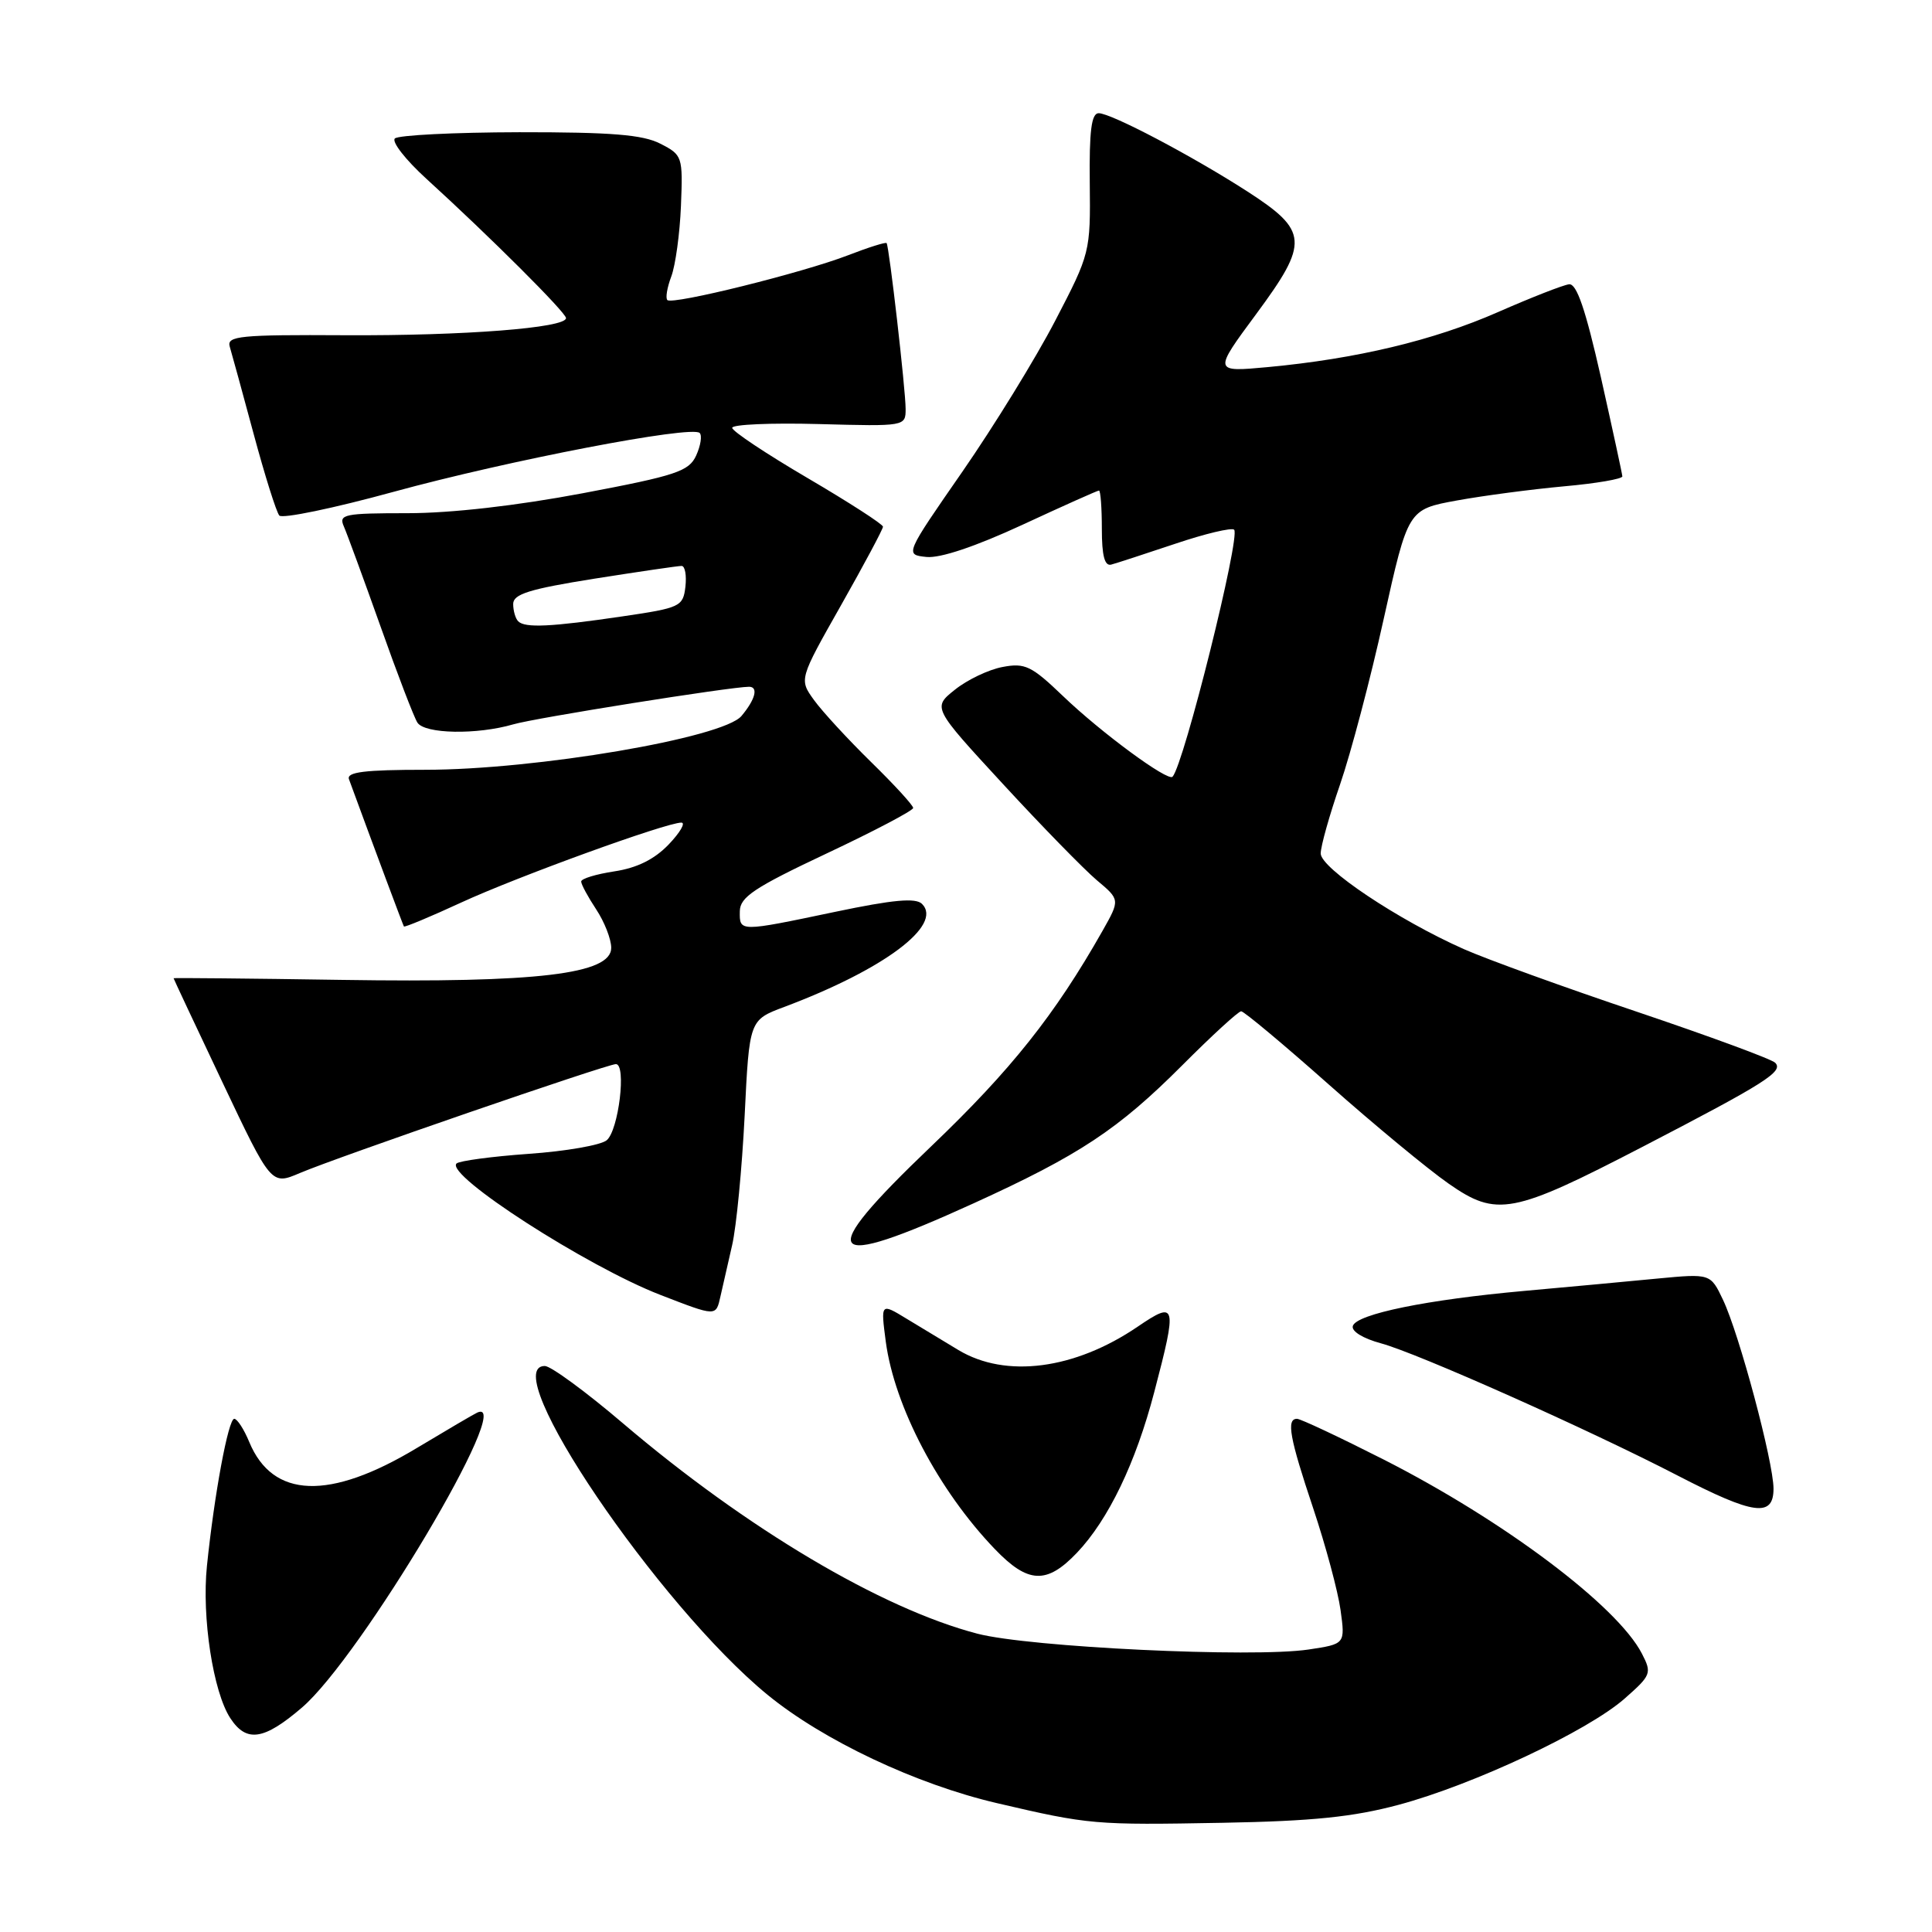 <?xml version="1.0" encoding="UTF-8" standalone="no"?>
<!DOCTYPE svg PUBLIC "-//W3C//DTD SVG 1.1//EN" "http://www.w3.org/Graphics/SVG/1.1/DTD/svg11.dtd" >
<svg xmlns="http://www.w3.org/2000/svg" xmlns:xlink="http://www.w3.org/1999/xlink" version="1.1" viewBox="0 0 256 256">
 <g >
 <path fill="currentColor"
d=" M 185.35 239.14 C 195.22 236.49 210.38 229.37 215.25 225.09 C 218.80 221.97 218.90 221.71 217.56 219.11 C 214.29 212.78 199.23 201.47 183.33 193.39 C 177.49 190.43 172.33 188.00 171.86 188.00 C 170.42 188.00 170.87 190.50 174.01 199.87 C 175.66 204.81 177.29 210.87 177.63 213.34 C 178.25 217.84 178.25 217.84 173.39 218.57 C 165.96 219.68 136.39 218.27 129.50 216.47 C 116.77 213.14 98.94 202.55 82.56 188.61 C 77.65 184.42 72.98 181.00 72.19 181.00 C 65.74 181.00 87.20 212.67 101.69 224.56 C 109.08 230.61 121.39 236.43 132.12 238.93 C 144.32 241.78 145.04 241.84 162.00 241.53 C 173.94 241.31 179.31 240.76 185.35 239.14 Z  M 40.00 226.27 C 47.80 219.59 68.46 184.85 63.25 187.17 C 62.84 187.35 59.23 189.47 55.23 191.87 C 43.66 198.84 36.14 198.57 33.03 191.08 C 32.33 189.38 31.43 188.00 31.04 188.00 C 30.25 188.00 28.39 198.04 27.42 207.50 C 26.72 214.29 28.24 224.20 30.52 227.67 C 32.65 230.93 34.96 230.59 40.00 226.27 Z  M 142.70 205.75 C 146.87 201.36 150.49 193.85 152.95 184.44 C 156.01 172.78 155.88 172.30 150.75 175.79 C 142.40 181.47 133.28 182.66 127.00 178.89 C 125.08 177.74 121.97 175.86 120.10 174.72 C 116.70 172.65 116.70 172.65 117.37 177.77 C 118.52 186.37 124.36 197.49 131.81 205.25 C 136.22 209.85 138.69 209.96 142.70 205.75 Z  M 235.00 197.25 C 234.99 193.71 230.47 176.79 228.31 172.24 C 226.65 168.75 226.65 168.75 219.58 169.42 C 215.68 169.80 207.78 170.53 202.00 171.05 C 189.08 172.21 179.78 174.11 179.26 175.69 C 179.03 176.39 180.59 177.35 182.99 178.00 C 187.79 179.29 210.50 189.41 222.34 195.54 C 232.40 200.74 235.00 201.09 235.00 197.25 Z  M 95.47 171.75 C 95.75 170.51 96.45 167.47 97.01 165.00 C 97.58 162.53 98.32 154.80 98.67 147.83 C 99.29 135.16 99.29 135.16 103.90 133.43 C 117.10 128.48 124.99 122.59 122.17 119.77 C 121.34 118.94 118.36 119.21 110.68 120.82 C 97.90 123.50 97.99 123.50 98.03 120.75 C 98.05 118.87 99.94 117.61 109.53 113.09 C 115.84 110.12 121.00 107.40 121.00 107.06 C 121.00 106.71 118.49 103.97 115.42 100.97 C 112.35 97.96 108.95 94.27 107.86 92.76 C 105.88 90.02 105.88 90.02 111.44 80.20 C 114.50 74.79 117.00 70.11 117.00 69.79 C 117.00 69.47 112.51 66.57 107.02 63.35 C 101.53 60.13 97.03 57.14 97.02 56.69 C 97.01 56.24 102.18 56.02 108.50 56.19 C 119.94 56.50 120.00 56.49 120.00 54.19 C 120.00 51.64 117.82 32.67 117.48 32.21 C 117.36 32.06 115.06 32.78 112.38 33.82 C 106.41 36.13 89.10 40.43 88.43 39.76 C 88.16 39.50 88.40 38.09 88.95 36.63 C 89.50 35.17 90.08 30.97 90.23 27.28 C 90.49 20.73 90.43 20.54 87.50 19.04 C 85.17 17.84 81.00 17.51 68.81 17.52 C 60.18 17.54 52.76 17.91 52.32 18.35 C 51.88 18.79 53.76 21.20 56.51 23.70 C 64.96 31.40 75.00 41.42 75.00 42.15 C 75.00 43.45 61.49 44.50 45.74 44.42 C 31.80 44.34 30.03 44.52 30.44 45.92 C 30.70 46.79 32.13 52.00 33.61 57.50 C 35.09 63.00 36.62 67.86 37.01 68.31 C 37.40 68.76 44.20 67.35 52.11 65.18 C 67.33 61.01 91.66 56.33 92.71 57.37 C 93.05 57.71 92.84 59.05 92.25 60.35 C 91.29 62.45 89.64 63.01 77.20 65.36 C 68.45 67.01 59.78 68.00 54.01 68.00 C 45.60 68.00 44.85 68.15 45.56 69.75 C 45.98 70.71 48.17 76.68 50.42 83.00 C 52.66 89.33 54.86 95.06 55.31 95.75 C 56.29 97.26 63.20 97.38 68.01 95.98 C 70.90 95.13 96.78 91.01 99.25 91.00 C 100.52 91.00 100.09 92.68 98.25 94.87 C 95.82 97.78 70.99 102.00 56.33 102.00 C 48.32 102.00 45.90 102.30 46.24 103.25 C 49.62 112.47 53.39 122.55 53.52 122.76 C 53.61 122.90 57.02 121.48 61.09 119.60 C 68.57 116.15 88.27 109.00 90.28 109.00 C 90.88 109.00 90.12 110.31 88.60 111.90 C 86.71 113.87 84.40 115.01 81.41 115.46 C 78.98 115.83 77.00 116.43 77.01 116.81 C 77.01 117.19 77.91 118.85 79.00 120.50 C 80.09 122.15 80.99 124.44 80.99 125.59 C 81.00 129.08 71.21 130.24 45.25 129.84 C 33.01 129.65 23.00 129.56 23.00 129.62 C 23.00 129.69 25.91 135.89 29.47 143.40 C 35.94 157.05 35.94 157.05 39.72 155.44 C 44.67 153.33 80.45 141.00 81.61 141.00 C 83.03 141.00 81.97 149.78 80.39 151.09 C 79.61 151.74 74.96 152.55 70.06 152.89 C 65.16 153.24 60.85 153.82 60.49 154.17 C 58.97 155.70 77.78 167.82 87.50 171.58 C 94.97 174.47 94.86 174.47 95.47 171.75 Z  M 129.00 159.45 C 143.04 153.05 148.16 149.66 156.65 141.16 C 160.58 137.22 164.09 134.00 164.46 134.00 C 164.83 134.00 170.06 138.37 176.08 143.71 C 182.10 149.05 189.24 154.95 191.94 156.83 C 198.34 161.30 200.40 160.90 217.74 151.91 C 233.95 143.50 236.37 141.97 235.22 140.82 C 234.73 140.33 226.49 137.30 216.92 134.07 C 207.34 130.85 197.01 127.11 193.96 125.76 C 185.23 121.88 175.00 115.04 175.00 113.09 C 175.00 112.13 176.16 108.01 177.57 103.93 C 178.98 99.84 181.59 89.98 183.35 82.00 C 186.57 67.50 186.57 67.50 193.03 66.32 C 196.59 65.67 202.99 64.83 207.25 64.44 C 211.51 64.06 214.99 63.46 214.97 63.12 C 214.95 62.78 213.67 56.88 212.13 50.00 C 210.09 40.98 208.92 37.55 207.91 37.67 C 207.13 37.76 202.90 39.42 198.50 41.35 C 189.95 45.11 179.75 47.54 168.02 48.64 C 160.76 49.31 160.76 49.31 166.47 41.59 C 173.49 32.09 173.37 30.59 165.24 25.34 C 157.90 20.62 147.23 15.00 145.58 15.00 C 144.62 15.00 144.32 17.35 144.40 24.25 C 144.50 33.40 144.45 33.60 139.82 42.50 C 137.25 47.45 131.71 56.45 127.52 62.50 C 119.89 73.50 119.89 73.50 122.76 73.80 C 124.58 73.99 129.27 72.41 135.45 69.55 C 140.84 67.05 145.42 65.00 145.62 65.00 C 145.83 65.00 146.00 67.28 146.00 70.07 C 146.00 73.64 146.37 75.05 147.25 74.81 C 147.94 74.63 151.75 73.38 155.73 72.05 C 159.70 70.71 163.21 69.88 163.53 70.19 C 164.40 71.07 156.89 101.24 155.37 102.92 C 154.76 103.60 145.88 97.06 140.84 92.22 C 136.68 88.23 135.81 87.81 132.84 88.38 C 131.00 88.72 128.16 90.08 126.53 91.39 C 123.56 93.76 123.56 93.76 132.91 103.90 C 138.04 109.47 143.64 115.20 145.33 116.63 C 148.42 119.22 148.42 119.22 146.08 123.36 C 139.79 134.46 133.96 141.79 123.38 151.90 C 107.78 166.80 109.07 168.53 129.00 159.45 Z  M 68.67 82.33 C 68.30 81.97 68.00 80.93 68.00 80.03 C 68.00 78.72 70.15 78.05 78.75 76.68 C 84.66 75.75 89.87 74.98 90.32 74.99 C 90.77 75.00 90.99 76.24 90.82 77.75 C 90.51 80.37 90.14 80.55 82.50 81.67 C 73.00 83.07 69.57 83.23 68.67 82.33 Z "/>
</g>
</svg>